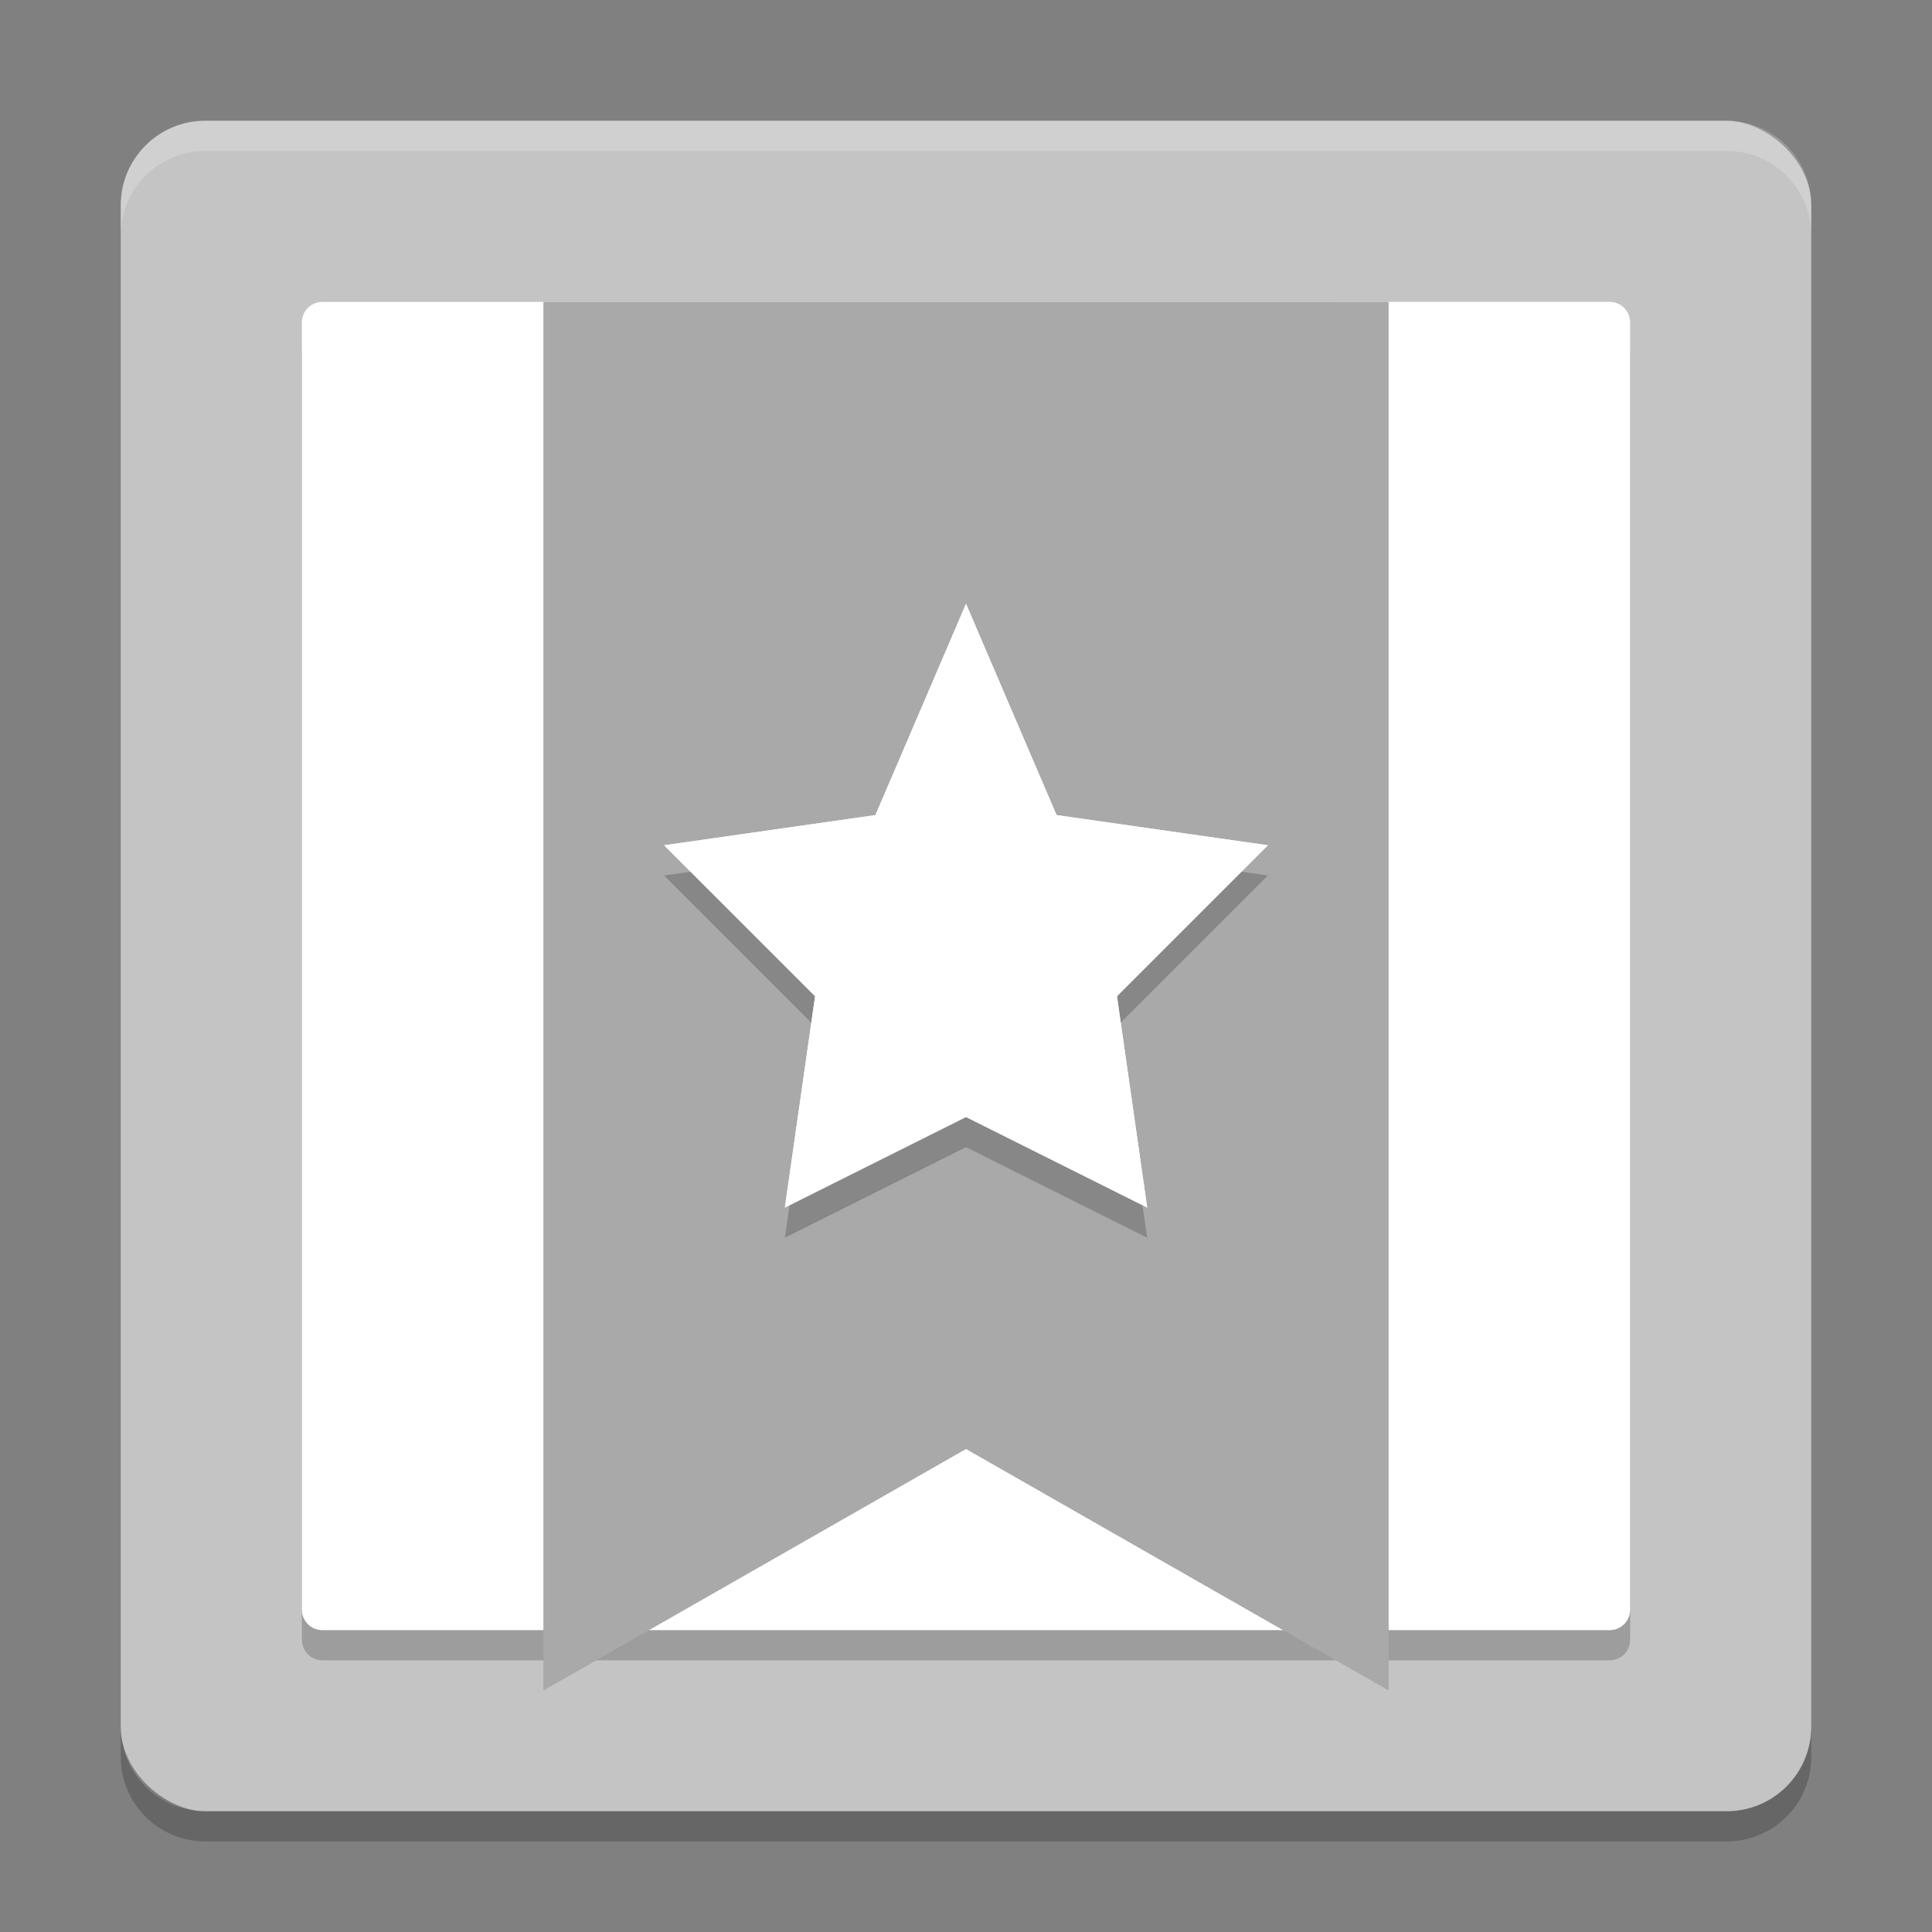 <svg xmlns="http://www.w3.org/2000/svg" width="64" height="64" version="1.1">
 <rect width="100%" height="100%" fill="#808080" stroke="none"/>
 <rect style="fill:#c4c4c4" width="56" height="56" x="-60" y="-60" rx="2.8" ry="2.8" transform="matrix(0,-1,-1,0,0,0)"/>
 <path style="opacity:0.2" d="m 10.679,11 c -0.376,0 -0.679,0.303 -0.679,0.679 l 0,42.64 C 10,54.698 10.303,55 10.679,55 l 42.641,0 c 0.378,0 0.68,-0.302 0.68,-0.68 l 0,-42.64 C 54,11.303 53.698,11 53.32,11 Z"/>
 <path style="fill:#ffffff" d="M 10.679,10.001 C 10.303,10.001 10,10.304 10,10.681 l 0,42.64 c 0,0.377 0.303,0.679 0.679,0.679 l 42.643,0 C 53.698,54 54,53.698 54,53.32 l 0,-42.64 c 0,-0.377 -0.302,-0.68 -0.68,-0.68 z"/>
 <path style="fill:#a9a9a9" d="m 18,10 0,46 14,-8 14,8 0,-46 z"/>
 <path style="opacity:0.2;fill:#ffffff" d="M 6.801,4 C 5.25,4 4,5.25 4,6.8 L 4,7.8 C 4,6.249 5.25,5 6.801,5 l 50.398,0 C 58.749,5 60,6.249 60,7.8 L 60,6.8 C 60,5.25 58.749,4 57.199,4 L 6.801,4 Z"/>
 <path style="opacity:0.2" d="m 4,57.2 0,1 C 4,59.749 5.25,61 6.801,61 L 57.199,61 C 58.749,61 60,59.749 60,58.2 L 60,57.2 c 0,1.55 -1.251,2.8 -2.801,2.8 l -50.398,0 C 5.25,60 4,58.75 4,57.2 Z"/>
 <path style="opacity:0.2" d="m 32,21.001 3,7 7,1 -5,5 1,7 -6,-3 -6,3 1,-7 -5,-5 7,-1 z"/>
 <path style="fill:#ffffff" d="m 32,20.001 3,7 7,1 -4.999,5 1.001,7 -6.002,-3 -6,3 1.001,-7 -5.001,-5 7,-1 z"/>
 <path style="fill:#ffffff" d="m 32,20.001 3,7 7,1 -4.999,5 1.001,7 -6.002,-3 -6,3 1.001,-7 -5.001,-5 7,-1 z"/>
</svg>
